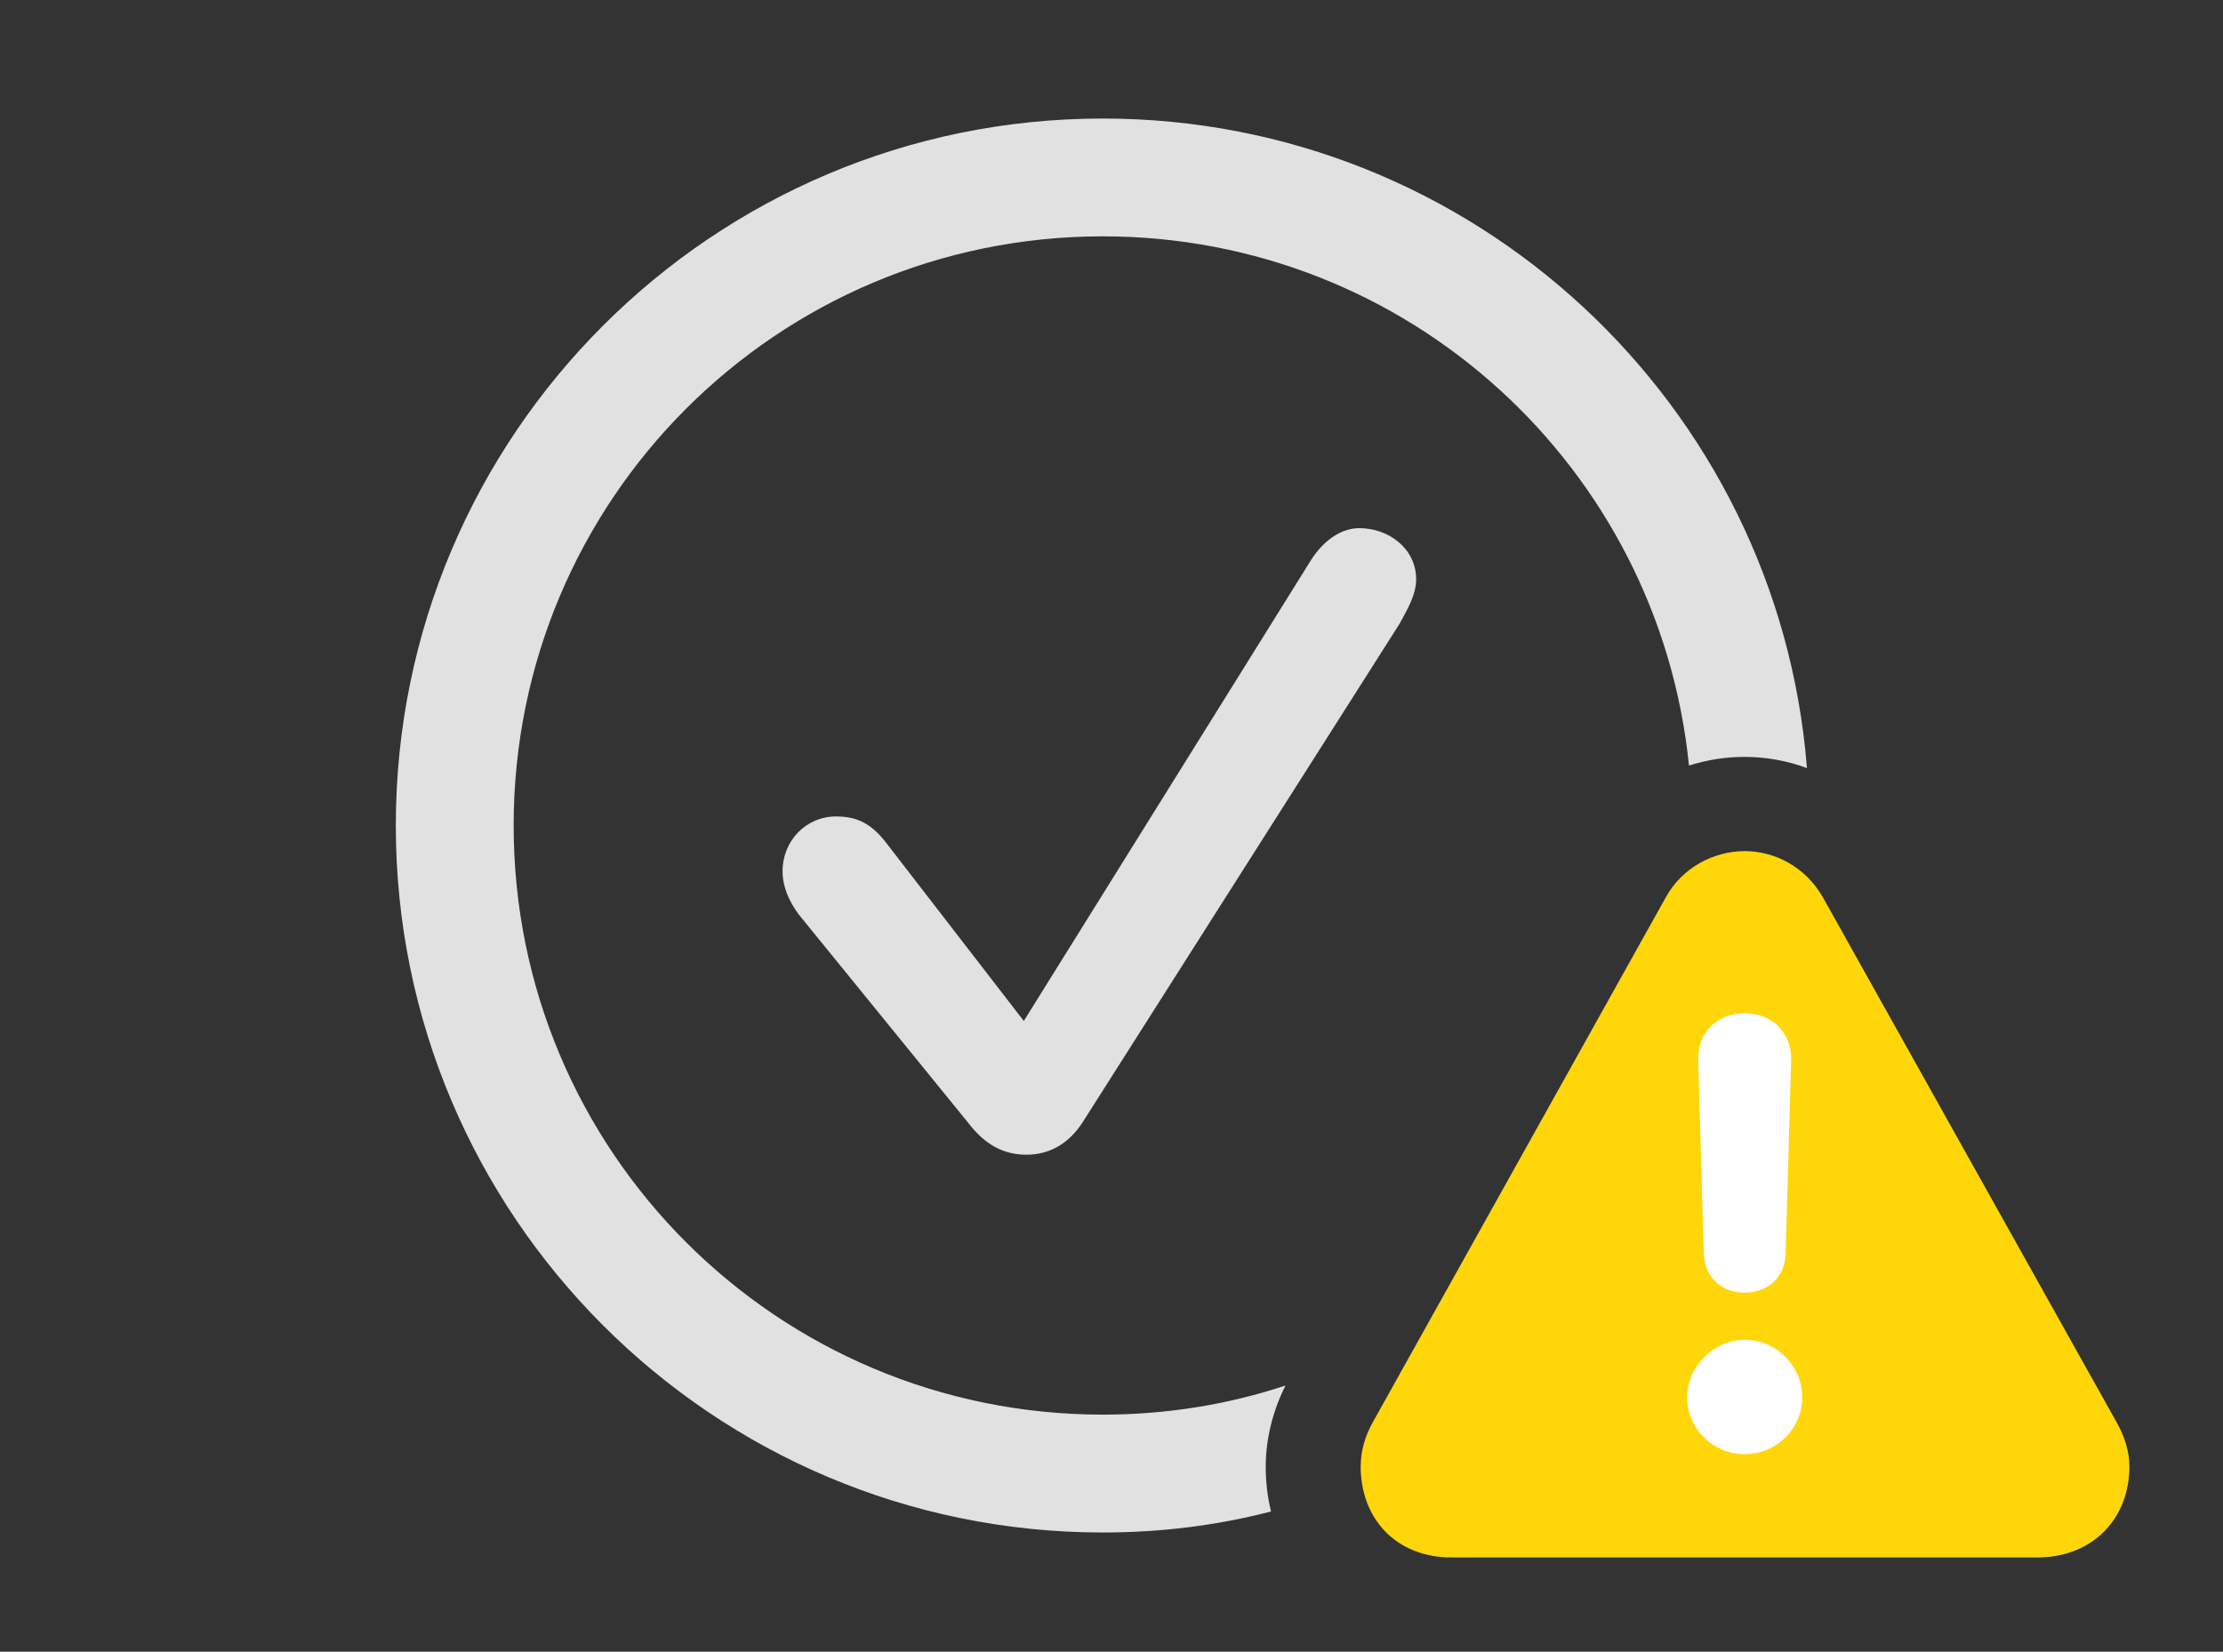 <?xml version="1.0" encoding="UTF-8"?>
<!--Generator: Apple Native CoreSVG 326-->
<!DOCTYPE svg
PUBLIC "-//W3C//DTD SVG 1.1//EN"
       "http://www.w3.org/Graphics/SVG/1.1/DTD/svg11.dtd">
<svg version="1.1" xmlns="http://www.w3.org/2000/svg" xmlns:xlink="http://www.w3.org/1999/xlink" viewBox="0 0 43.846 32.58">
 <rect x="0" y="0" width="43.846" height="32.58" fill="#333333" stroke="none"/>
 <g>
  <rect height="32.58" opacity="0" width="43.846" x="0" y="0"/>
  <path d="M35.64 15.151C35.246 15.005 34.83 14.93 34.412 14.93C34.038 14.93 33.667 14.988 33.313 15.101C32.723 9.232 27.779 4.662 21.752 4.662C15.326 4.662 10.131 9.857 10.131 16.283C10.131 22.709 15.326 27.904 21.752 27.904C23.011 27.904 24.223 27.705 25.355 27.33C25.104 27.829 24.965 28.385 24.965 28.93C24.965 29.236 25 29.533 25.07 29.814C24.01 30.09 22.897 30.229 21.752 30.229C14.055 30.229 7.807 23.98 7.807 16.283C7.807 8.586 14.055 2.338 21.752 2.338C29.067 2.338 35.073 7.981 35.64 15.151Z" fill="white" fill-opacity="0.85"/>
  <path d="M27.932 11.43C27.932 11.73 27.754 12.031 27.604 12.305L21.355 22.135C21.082 22.559 20.699 22.777 20.248 22.777C19.797 22.777 19.428 22.586 19.086 22.135L15.75 18.033C15.559 17.773 15.435 17.486 15.435 17.186C15.435 16.584 15.9 16.105 16.488 16.105C16.871 16.105 17.172 16.215 17.5 16.652L20.193 20.139L25.867 11.033C26.127 10.637 26.469 10.418 26.811 10.418C27.385 10.418 27.932 10.815 27.932 11.43Z" fill="white" fill-opacity="0.85"/>
  <path d="M28.629 30.721L40.182 30.721C41.289 30.721 42 29.941 42 28.93C42 28.629 41.904 28.328 41.74 28.041L35.957 17.705C35.615 17.104 35.014 16.789 34.412 16.789C33.81 16.789 33.182 17.104 32.853 17.705L27.084 28.041C26.92 28.328 26.838 28.629 26.838 28.93C26.838 29.941 27.521 30.721 28.629 30.721Z" fill="#ffd60a"/>
  <path d="M34.412 28.684C33.797 28.684 33.277 28.191 33.277 27.562C33.277 26.947 33.81 26.428 34.412 26.428C35.041 26.428 35.547 26.947 35.547 27.562C35.547 28.191 35.027 28.684 34.412 28.684ZM34.412 25.498C33.947 25.498 33.619 25.184 33.605 24.732L33.496 20.918C33.482 20.371 33.852 19.988 34.412 19.988C34.959 19.988 35.342 20.371 35.328 20.918L35.219 24.732C35.205 25.184 34.877 25.498 34.412 25.498Z" fill="white"/>
 </g>
</svg>
